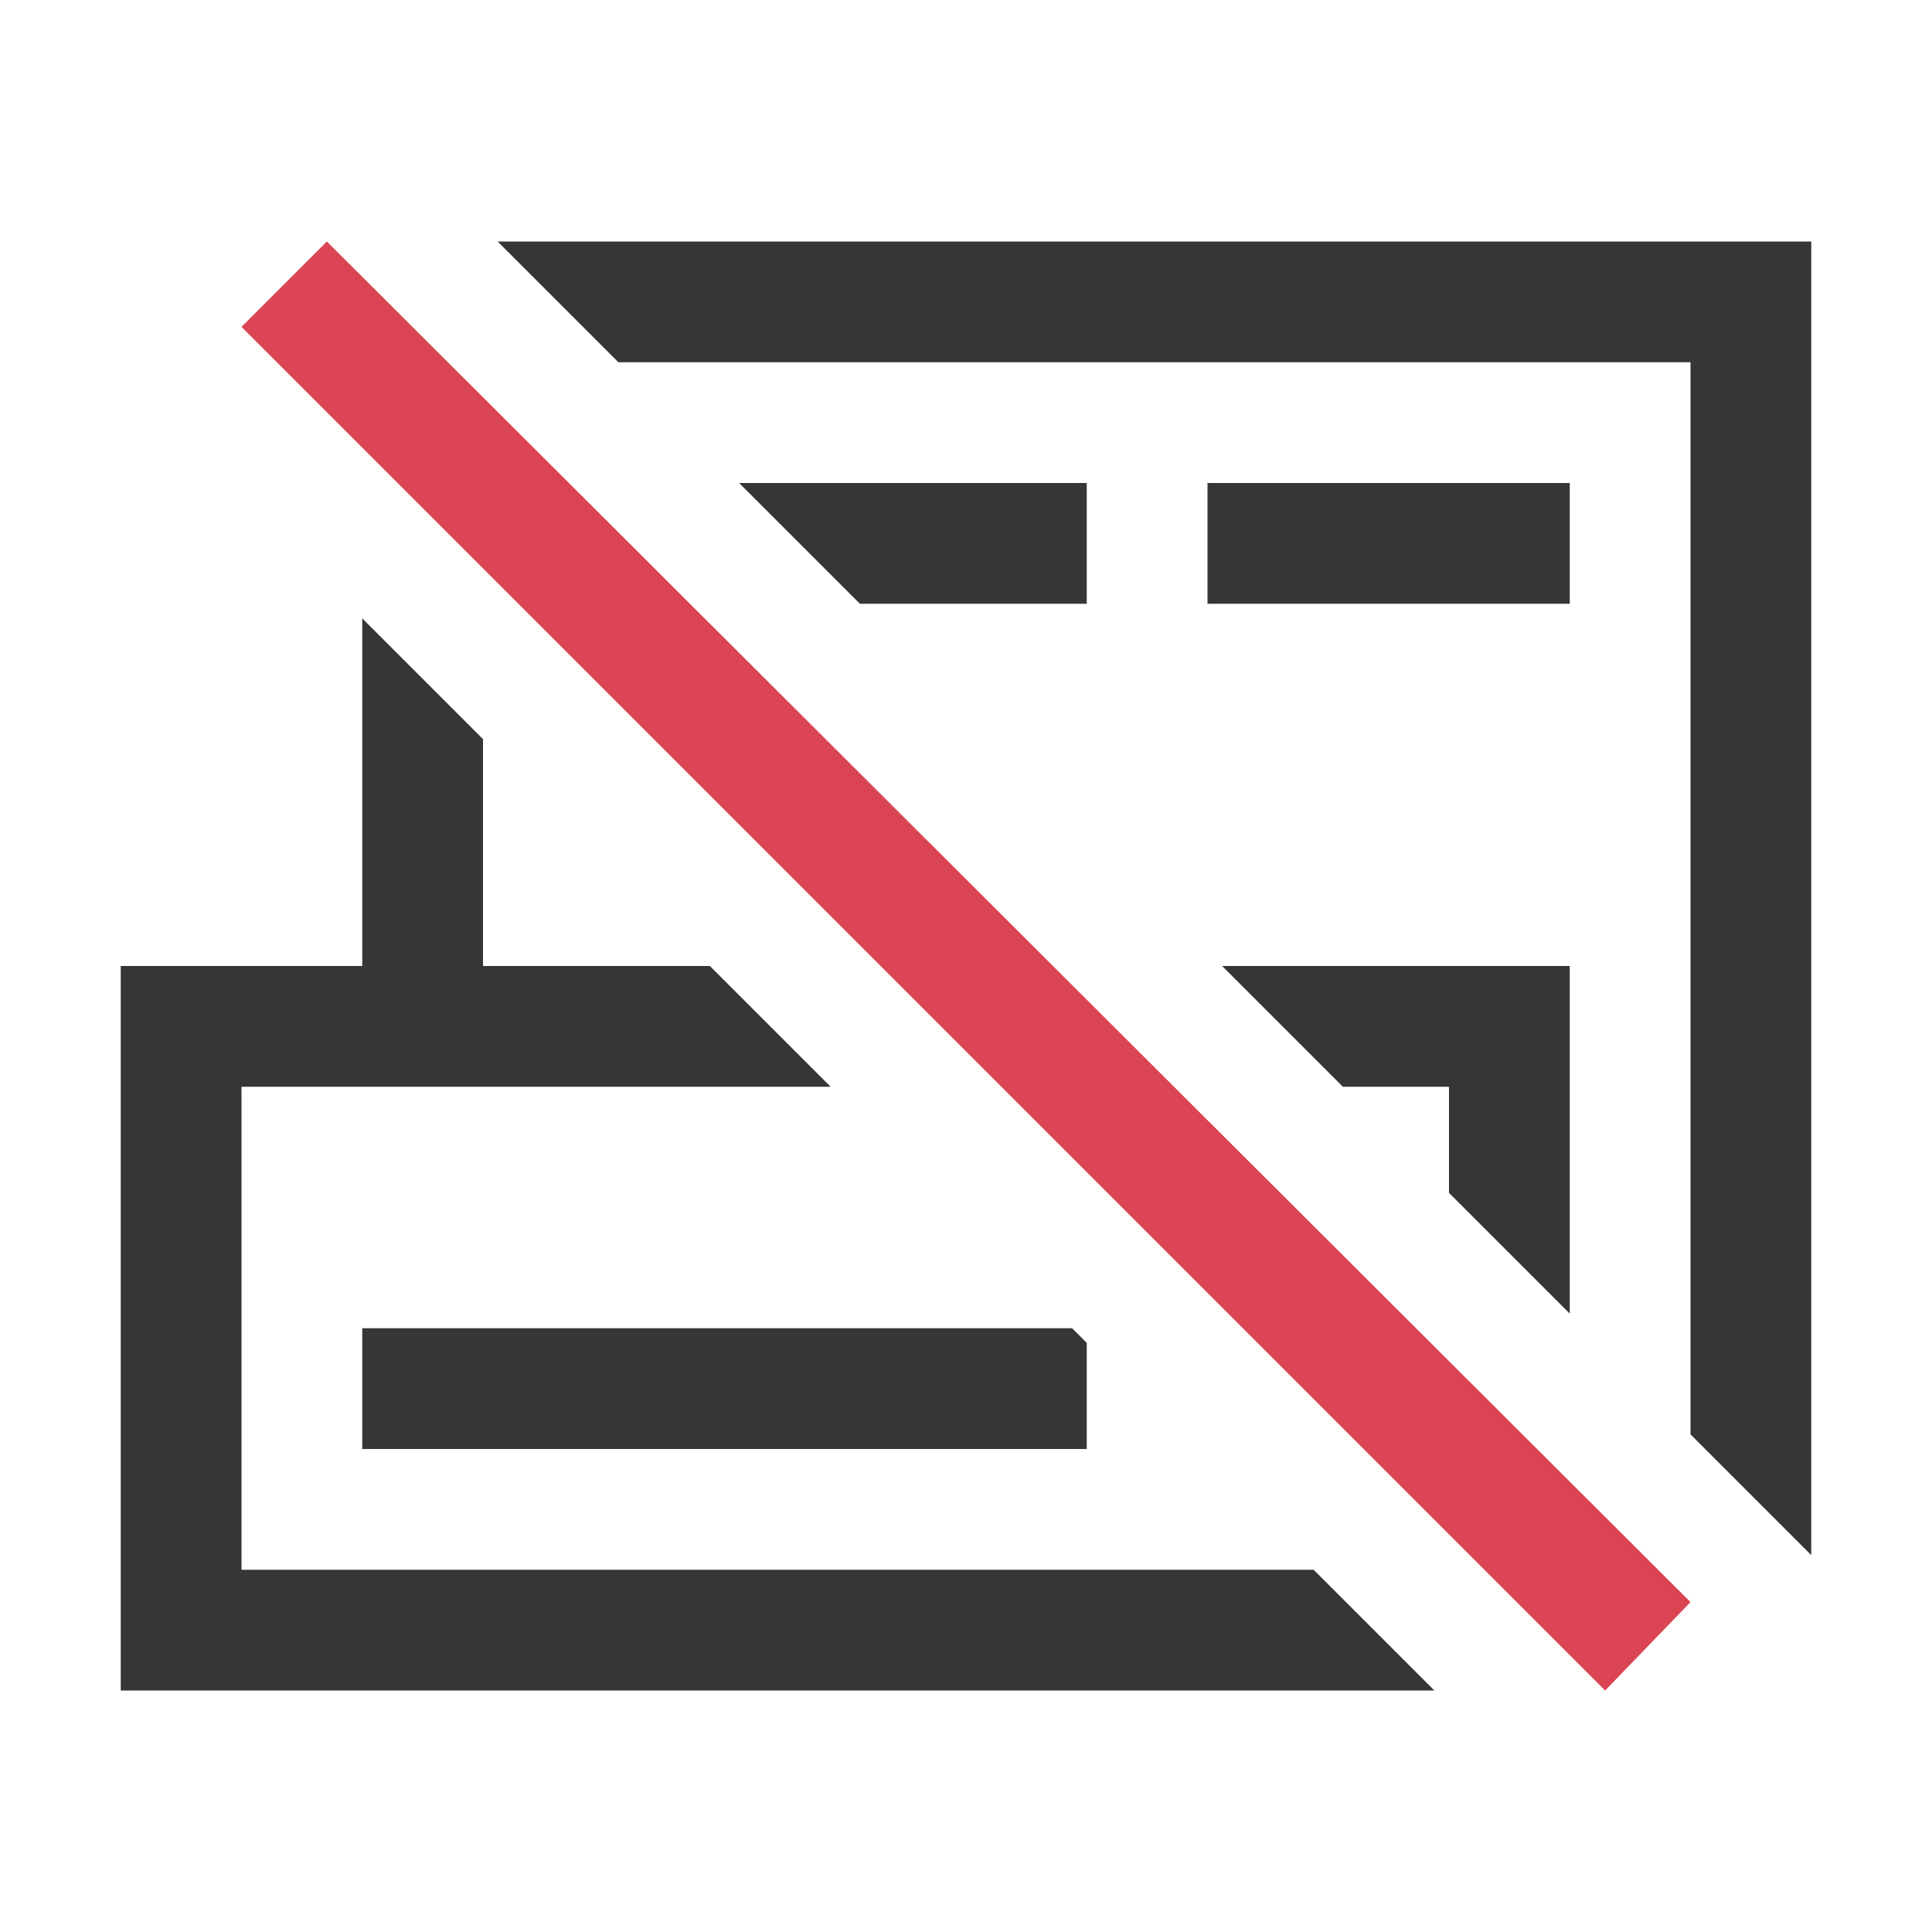 <svg version="1.1" viewBox="0 0 16 16" xmlns="http://www.w3.org/2000/svg">
    <style id="current-color-scheme" type="text/css">.ColorScheme-NegativeText { color: #da4453; }.ColorScheme-Text { color: #363636; }</style>
    <path class="ColorScheme-Text" d="m4.121 2 1 1h8.879v8.879l1 1v-10.879h-10.879zm2 2 1 1h1.879v-1h-2.879zm3.879 0v1h3v-1h-3zm-7 1.121v2.879h-2v6h10.879l-1-1h-8.879v-4h4.879l-1-1h-1.879v-1.879l-1-1zm7.121 2.879 1 1h0.879v0.879l1 1v-2.879h-2.879zm-7.121 3v1h6v-0.879l-0.121-0.121h-5.879z" fill="currentColor"/>
    <path class="ColorScheme-NegativeText" d="M 2.707,2 2,2.707 13.293,14 14,13.268 Z" fill="currentColor"/>
</svg>
